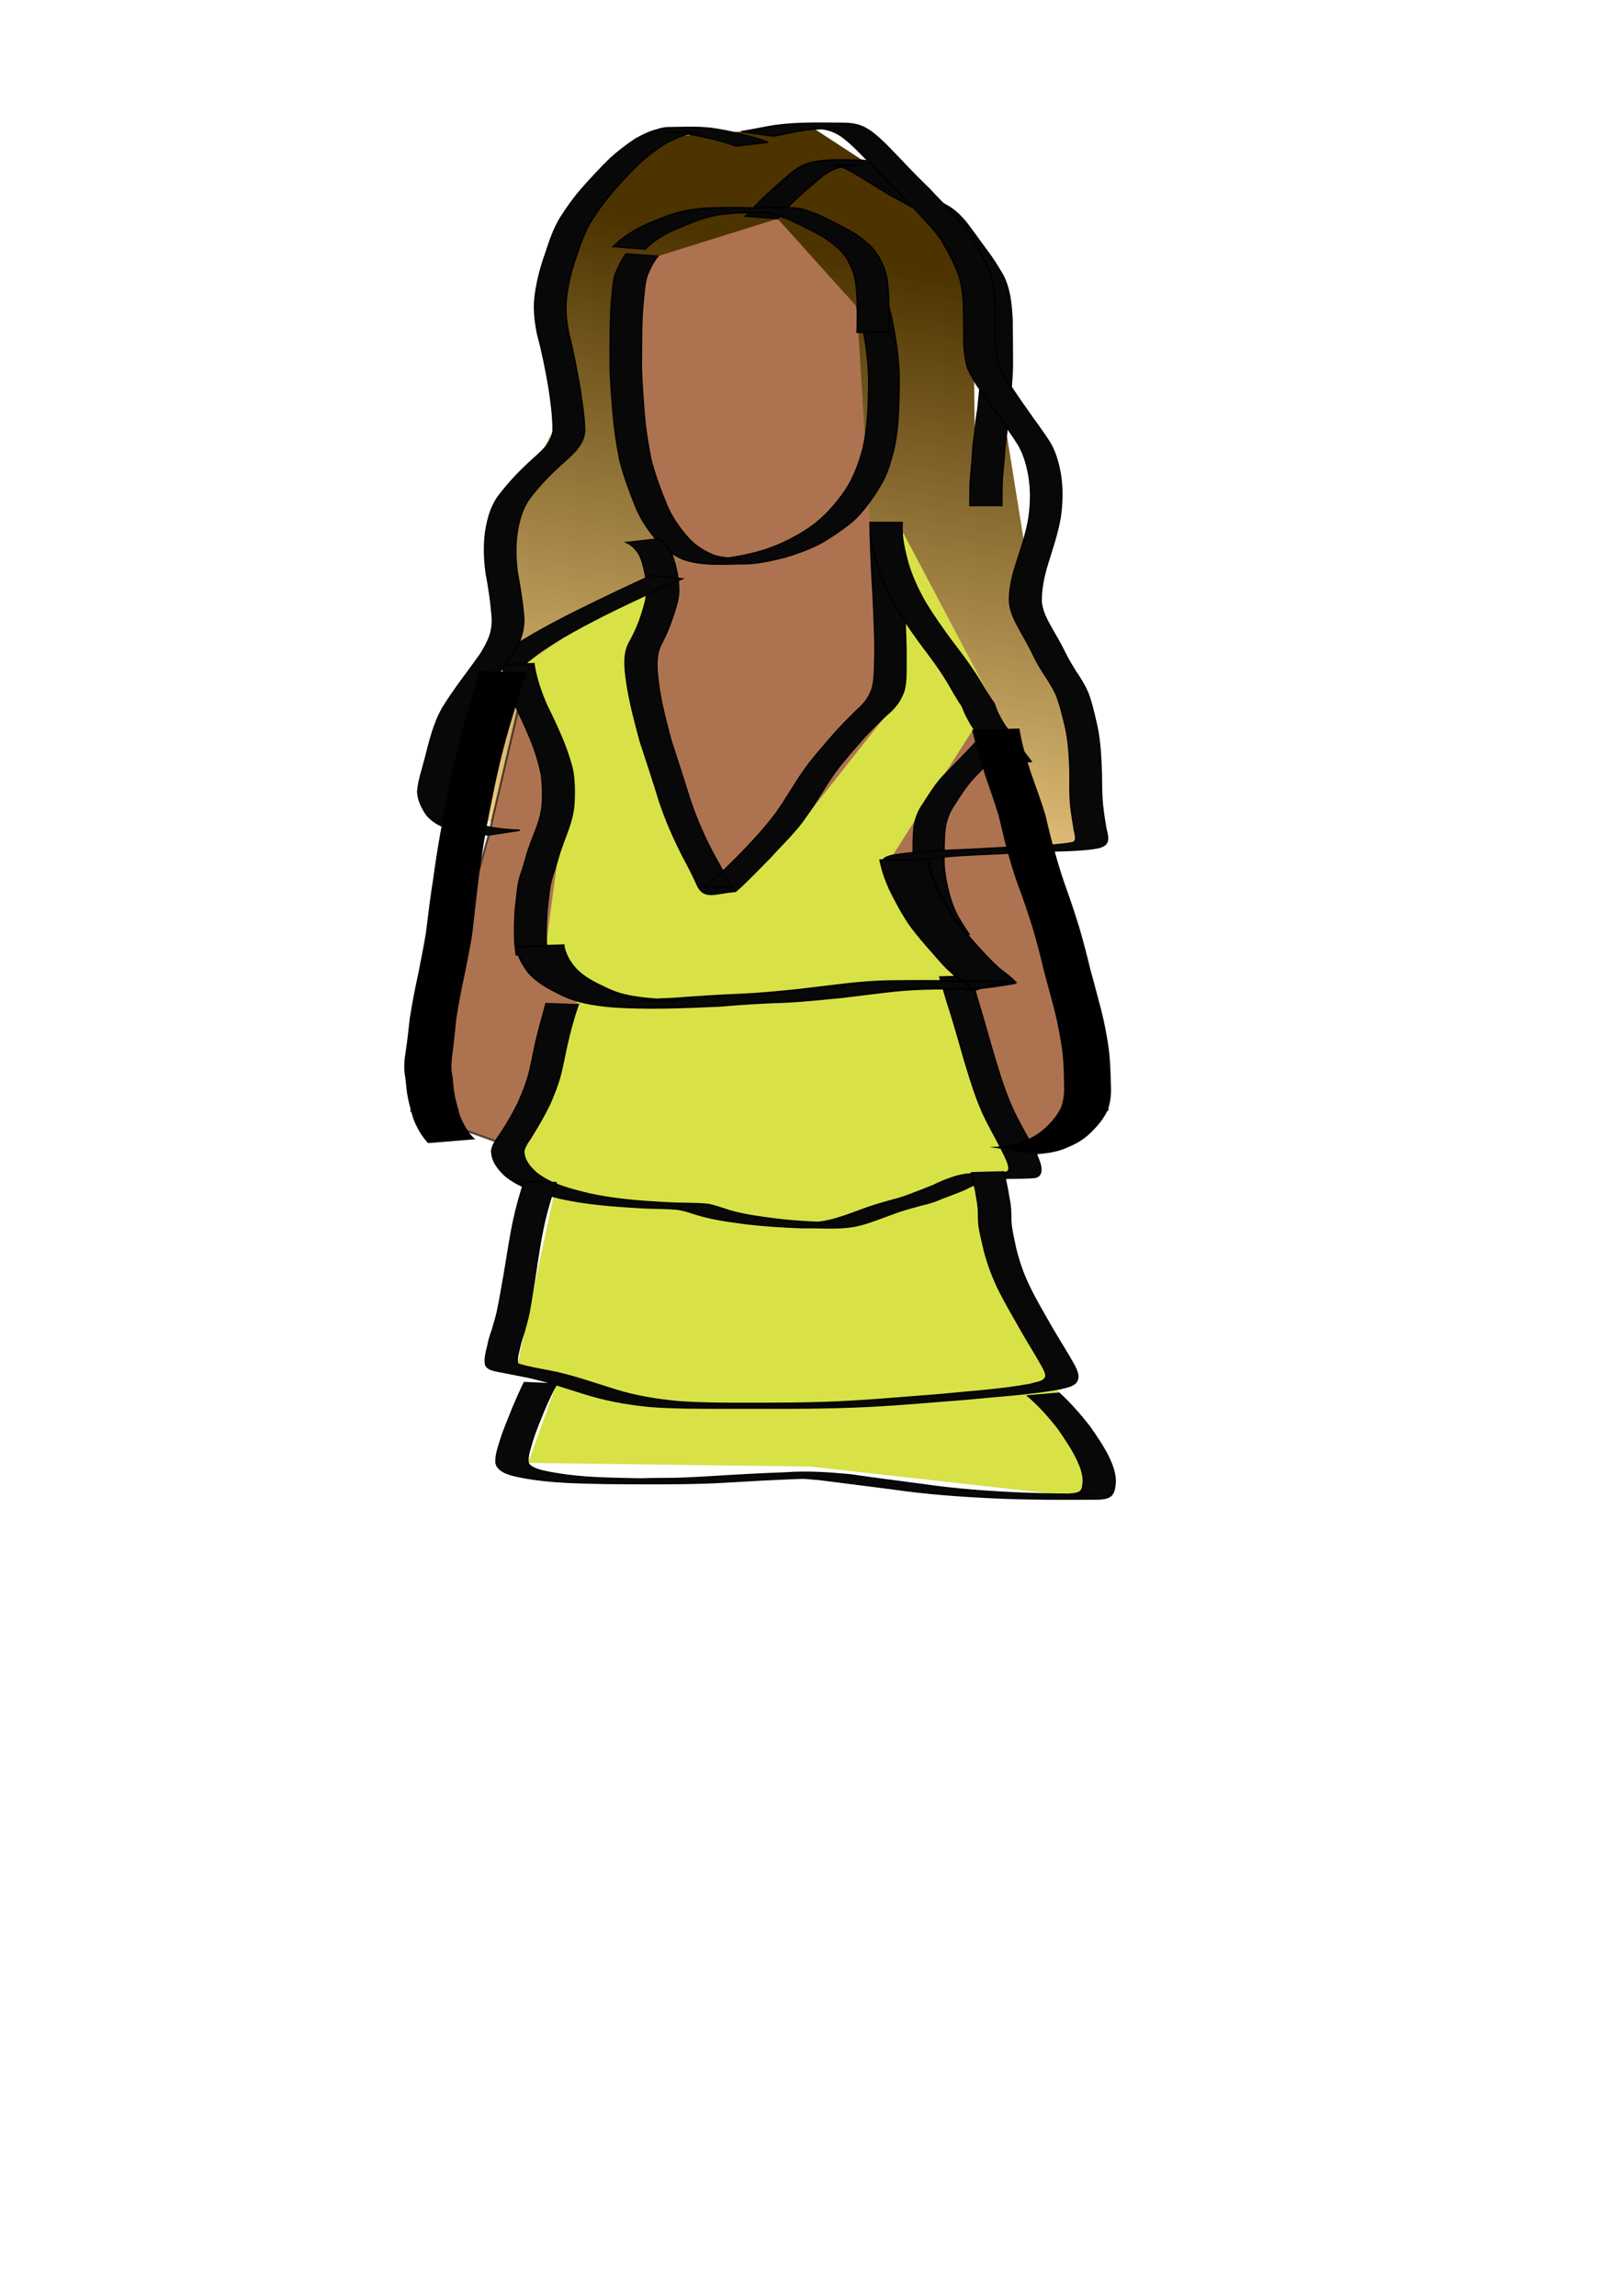 <?xml version="1.0" encoding="UTF-8" standalone="no"?>
<!-- Created with Inkscape (http://www.inkscape.org/) -->

<svg
   xmlns:dc="http://purl.org/dc/elements/1.1/"
   xmlns:cc="http://creativecommons.org/ns#"
   xmlns:rdf="http://www.w3.org/1999/02/22-rdf-syntax-ns#"
   xmlns:svg="http://www.w3.org/2000/svg"
   xmlns="http://www.w3.org/2000/svg"
   xmlns:xlink="http://www.w3.org/1999/xlink"
   xmlns:sodipodi="http://sodipodi.sourceforge.net/DTD/sodipodi-0.dtd"
   xmlns:inkscape="http://www.inkscape.org/namespaces/inkscape"
   width="210mm"
   height="297mm"
   viewBox="0 0 210 297"
   version="1.1"
   id="svg5907"
   inkscape:version="0.92.1 r15371"
   sodipodi:docname="beyonce.svg">
  <defs
     id="defs5901">
    <linearGradient
       inkscape:collect="always"
       id="linearGradient6539">
      <stop
         style="stop-color:#4c3300;stop-opacity:1;"
         offset="0"
         id="stop6535" />
      <stop
         style="stop-color:#4c3300;stop-opacity:0;"
         offset="1"
         id="stop6537" />
    </linearGradient>
    <linearGradient
       inkscape:collect="always"
       xlink:href="#linearGradient6539"
       id="linearGradient6543"
       x1="69.537"
       y1="25.956"
       x2="55.175"
       y2="105.361"
       gradientUnits="userSpaceOnUse" />
    <linearGradient
       inkscape:collect="always"
       xlink:href="#linearGradient6539"
       id="linearGradient6551"
       x1="69.537"
       y1="25.956"
       x2="55.175"
       y2="105.361"
       gradientUnits="userSpaceOnUse" />
  </defs>
  <sodipodi:namedview
     id="base"
     pagecolor="#ffffff"
     bordercolor="#666666"
     borderopacity="1.0"
     inkscape:pageopacity="0.0"
     inkscape:pageshadow="2"
     inkscape:zoom="0.64121094"
     inkscape:cx="62.685705"
     inkscape:cy="499.65381"
     inkscape:document-units="mm"
     inkscape:current-layer="layer13"
     showgrid="false"
     showguides="false"
     inkscape:window-width="1875"
     inkscape:window-height="1056"
     inkscape:window-x="45"
     inkscape:window-y="24"
     inkscape:window-maximized="1" />
  <g
     inkscape:label="hair copy"
     id="g6555"
     inkscape:groupmode="layer"
     sodipodi:insensitive="true">
    <path
       inkscape:connector-curvature="0"
       id="path6553"
       d="m 82.277,17.969 -12.13,17.01 1.416,20.747 -5.542,11.026 -1.091,19.188 -10.882,16.44 5.211,2.734 8.004,2.297 75.094,2.188 -4.125,-21.802 -4.952,-12.792 -3.036,-18.895 -4.125,-0.03 -0.267,-23.164 -14.26,-12.187 -6.361,-4.145 -9.246,0.439 z"
       style="fill:#f3cf86;fill-opacity:1;fill-rule:nonzero;stroke:url(#linearGradient6551);stroke-width:0.265px;stroke-linecap:butt;stroke-linejoin:miter;stroke-opacity:0" />
  </g>
  <g
     inkscape:groupmode="layer"
     id="layer10"
     inkscape:label="hair"
     sodipodi:insensitive="true">
    <path
       style="fill:url(#linearGradient6543);fill-opacity:1;fill-rule:nonzero;stroke:url(#linearGradient6551);stroke-width:0.265px;stroke-linecap:butt;stroke-linejoin:miter;stroke-opacity:0"
       d="m 82.277,17.969 -12.13,17.01 1.416,20.747 -5.542,11.026 -1.091,19.188 -10.882,16.44 5.211,2.734 8.004,2.297 75.094,2.188 -4.125,-21.802 -4.952,-12.792 -3.036,-18.895 -4.125,-0.03 -0.267,-23.164 -14.26,-12.187 -6.361,-4.145 -9.246,0.439 z"
       id="path6505"
       inkscape:connector-curvature="0" />
  </g>
  <g
     inkscape:groupmode="layer"
     id="layer13"
     inkscape:label="idle 1">
    <path
       style="fill:#ad7351;stroke:#000000;stroke-width:0.265px;stroke-linecap:butt;stroke-linejoin:miter;stroke-opacity:0.613;fill-opacity:1"
       d="m 68.157,86.989 -4.924,21.032 -10.033,35.717 14.564,5.207 66.3,0.367 9.275,-5.746 -11.962,-48.682 z"
       id="path6578"
       inkscape:connector-curvature="0" />
  </g>
  <g
     inkscape:groupmode="layer"
     id="layer9"
     inkscape:label="dress"
     sodipodi:insensitive="true">
    <path
       style="fill:#d8e247;fill-opacity:1;stroke:#000000;stroke-width:0.265px;stroke-linecap:butt;stroke-linejoin:miter;stroke-opacity:0.01"
       d="m 84.324,74.425 -16.548,11.642 5.672,15.346 -2.759,20.584 4.118,7.978 -9.465,22.084 6.658,0.934 -5.015,23.456 5.02,2.604 -3.674,10.201 36.478,0.462 37.492,4.202 -5.258,-13.685 -11.139,-27.731 8.092,-0.195 -8.988,-25.045 L 115.514,110.643 128.318,90.596 116.72,68.641 114.626,92.554 94.409,114.441 82.526,84.495 Z"
       id="path6502"
       inkscape:connector-curvature="0" />
  </g>
  <g
     inkscape:groupmode="layer"
     id="layer11"
     inkscape:label="skin"
     sodipodi:insensitive="true">
    <path
       style="fill:#ad7351;fill-opacity:1;stroke:#000000;stroke-width:0.265px;stroke-linecap:butt;stroke-linejoin:miter;stroke-opacity:0"
       d="m 80.973,32.848 2.379,27.301 4.908,12.144 -3.935,2.131 -0.148,22.036 7.57,17.894 10.999,-6.753 11.881,-15.048 2.094,-23.913 -4.145,-1.055 -1.714,-27.903 -10.242,-11.387 -15.494,4.842 z"
       id="path6558"
       inkscape:connector-curvature="0" />
  </g>
  <g
     inkscape:label="outline"
     inkscape:groupmode="layer"
     id="layer1"
     sodipodi:insensitive="true">
    <path
       style="opacity:1;vector-effect:none;fill:#080808;fill-opacity:1;stroke:#000000;stroke-width:0.18px;stroke-linecap:butt;stroke-linejoin:miter;stroke-miterlimit:4;stroke-dasharray:none;stroke-dashoffset:0;stroke-opacity:0.99"
       id="path6458"
       d="m 85.124,33.137 c -0.581,0.698 -0.984,1.501 -1.328,2.335 -0.366,0.917 -0.393,1.909 -0.501,2.877 -0.178,1.391 -0.23,2.792 -0.267,4.193 -0.03,1.684 -0.033,3.369 -0.042,5.053 0.05,1.911 0.215,3.816 0.35,5.722 0.15,2.047 0.483,4.072 0.87,6.085 0.51,1.981 1.23,3.904 1.994,5.799 0.647,1.589 1.624,2.995 2.741,4.285 0.931,1.069 2.082,1.801 3.379,2.339 1.581,0.629 7.03,0.512 0.128,0.475 1.749,-0.001 3.461,-0.365 5.154,-0.768 2.345,-0.592 4.432,-1.54 6.481,-2.81 1.981,-1.231 3.365,-2.662 4.759,-4.504 1.428,-1.885 2.213,-3.907 2.821,-6.169 0.609,-2.635 0.677,-5.348 0.734,-8.04 0.048,-2.705 -0.283,-5.39 -0.858,-8.029 -0.148,-0.788 -0.415,-1.542 -0.679,-2.296 0,0 4.092,-0.127 4.092,-0.127 v 0 c 0.226,0.772 0.446,1.547 0.577,2.343 0.506,2.677 0.885,5.386 0.81,8.117 -0.057,2.722 -0.086,5.467 -0.698,8.135 -0.31,1.184 -0.622,2.381 -1.128,3.502 -0.449,0.996 -1.078,1.909 -1.672,2.821 -0.653,0.881 -1.315,1.785 -2.101,2.556 -0.814,0.799 -1.784,1.425 -2.702,2.091 -0.727,0.466 -1.398,0.924 -2.172,1.313 -1.359,0.683 -2.82,1.176 -4.266,1.632 -1.685,0.421 -3.388,0.824 -5.133,0.864 -2.703,-4e-5 -5.603,0.324 -8.209,-0.635 -1.3,-0.613 -2.444,-1.411 -3.372,-2.525 -1.101,-1.343 -2.085,-2.783 -2.708,-4.416 -0.764,-1.919 -1.482,-3.87 -1.989,-5.874 -0.403,-2.027 -0.704,-4.072 -0.872,-6.133 -0.141,-1.916 -0.336,-3.828 -0.368,-5.751 -0.008,-1.688 -0.016,-3.375 0.015,-5.063 0.029,-1.412 0.072,-2.824 0.222,-4.228 0.11,-1.004 0.129,-2.031 0.485,-2.99 0.347,-0.87 0.779,-1.686 1.302,-2.465 0,0 4.152,0.289 4.152,0.289 z"
       inkscape:connector-curvature="0" />
    <path
       style="opacity:1;vector-effect:none;fill:#080808;fill-opacity:1;stroke:#000000;stroke-width:0.18px;stroke-linecap:butt;stroke-linejoin:miter;stroke-miterlimit:4;stroke-dasharray:none;stroke-dashoffset:0;stroke-opacity:0.99"
       id="path6464"
       d="m 85.209,69.714 c 0.782,0.467 1.227,1.064 1.644,1.856 0.393,0.838 0.585,1.756 0.772,2.659 0.135,0.674 0.181,1.36 0.192,2.046 0.033,1.084 -0.318,2.128 -0.644,3.147 -0.417,1.281 -0.907,2.53 -1.526,3.726 -0.37,0.635 -0.544,1.324 -0.618,2.047 -0.12,1.283 0.083,2.565 0.249,3.834 0.35,2.31 0.95,4.57 1.56,6.822 0.833,2.562 1.666,5.123 2.469,7.694 0.807,2.401 1.823,4.715 3.009,6.95 0.729,1.299 1.461,2.595 2.092,3.945 0.087,0.132 0.187,0.369 0.38,0.409 0.064,0.013 0.259,-0.041 0.193,-0.043 -1.306,-0.036 -2.614,0.001 -3.919,-0.061 -0.107,-0.005 0.209,-0.058 0.302,-0.111 0.137,-0.078 0.254,-0.186 0.381,-0.279 1.355,-1.182 2.631,-2.451 3.898,-3.726 1.672,-1.712 3.3,-3.461 4.736,-5.378 1.305,-1.803 2.37,-3.756 3.65,-5.575 1.173,-1.645 2.522,-3.146 3.839,-4.672 0.844,-0.962 1.743,-1.875 2.649,-2.778 0.519,-0.465 1.025,-0.942 1.464,-1.484 0.375,-0.479 0.631,-1.024 0.852,-1.586 0.329,-1.151 0.311,-2.372 0.349,-3.559 0.085,-2.225 -0.041,-4.448 -0.131,-6.671 -0.071,-2.125 -0.235,-4.245 -0.329,-6.368 -0.052,-1.304 -0.106,-2.609 -0.135,-3.914 0,0 4.132,-0.003 4.132,-0.003 v 0 c -0.011,1.3 -0.014,2.601 0.029,3.9 0.079,2.125 0.236,4.245 0.301,6.37 0.077,2.23 0.212,4.46 0.176,6.693 -0.004,1.232 0.045,2.492 -0.247,3.698 -0.208,0.61 -0.485,1.19 -0.857,1.719 -0.439,0.568 -0.926,1.095 -1.498,1.534 -0.927,0.895 -1.858,1.788 -2.728,2.739 -1.328,1.512 -2.679,3.005 -3.871,4.63 -1.299,1.812 -2.355,3.776 -3.668,5.58 -0.234,0.327 -0.455,0.665 -0.702,0.982 -1.23,1.581 -2.694,2.967 -4.028,4.455 -1.246,1.272 -2.489,2.547 -3.777,3.778 -0.066,0.061 -0.649,0.599 -0.658,0.599 -2.473,0.155 -4.002,1.106 -4.904,-0.701 -0.591,-1.342 -1.268,-2.64 -1.965,-3.929 -1.148,-2.274 -2.179,-4.601 -2.982,-7.022 -0.794,-2.58 -1.628,-5.146 -2.478,-7.708 -0.621,-2.271 -1.226,-4.549 -1.63,-6.871 -0.196,-1.3 -0.429,-2.61 -0.349,-3.929 0.066,-0.781 0.245,-1.532 0.653,-2.212 0.651,-1.159 1.163,-2.373 1.553,-3.647 0.301,-0.978 0.631,-1.977 0.576,-3.014 -0.02,-0.66 -0.047,-1.322 -0.174,-1.972 -0.172,-0.863 -0.356,-1.742 -0.757,-2.532 -0.41,-0.696 -0.919,-1.265 -1.67,-1.605 0,0 4.143,-0.461 4.143,-0.461 z"
       inkscape:connector-curvature="0" />
    <path
       style="opacity:1;vector-effect:none;fill:#080808;fill-opacity:1;stroke:#000000;stroke-width:0.18px;stroke-linecap:butt;stroke-linejoin:miter;stroke-miterlimit:4;stroke-dasharray:none;stroke-dashoffset:0;stroke-opacity:0.99"
       id="path6468"
       d="m 63.624,85.778 c 1.578,-1.509 3.486,-2.614 5.349,-3.727 3.616,-2.07 7.38,-3.873 11.139,-5.666 1.401,-0.66 2.804,-1.316 4.212,-1.961 0,0 3.94,0.456 3.94,0.456 v 0 c -1.453,0.626 -2.897,1.271 -4.332,1.938 -3.757,1.745 -7.503,3.538 -11.081,5.632 -1.771,1.084 -3.575,2.165 -5.076,3.616 0,0 -4.152,-0.289 -4.152,-0.289 z"
       inkscape:connector-curvature="0" />
    <path
       style="opacity:1;vector-effect:none;fill:#080808;fill-opacity:1;stroke:#000000;stroke-width:0.18px;stroke-linecap:butt;stroke-linejoin:miter;stroke-miterlimit:4;stroke-dasharray:none;stroke-dashoffset:0;stroke-opacity:0.99"
       id="path6470"
       d="m 116.735,67.586 c -0.136,1.541 0.173,3.055 0.544,4.541 0.521,2.12 1.44,4.096 2.533,5.974 0.976,1.6 2.064,3.124 3.163,4.64 0.927,1.227 1.88,2.432 2.732,3.713 0.627,0.909 1.205,1.848 1.752,2.806 0.278,0.449 0.598,0.878 0.858,1.336 0.271,0.239 0.358,0.559 0.474,0.881 0.18,0.551 0.462,1.072 0.741,1.58 0.354,0.653 0.802,1.241 1.219,1.853 0.448,0.644 0.925,1.266 1.38,1.905 0.426,0.572 0.871,1.126 1.296,1.699 0,0 -4.129,0.263 -4.129,0.263 v 0 c -0.422,-0.573 -0.868,-1.127 -1.288,-1.703 -0.471,-0.634 -0.946,-1.266 -1.396,-1.915 -0.431,-0.617 -0.856,-1.236 -1.219,-1.897 -0.286,-0.531 -0.584,-1.064 -0.775,-1.638 -0.113,-0.298 -0.283,-0.548 -0.474,-0.803 -0.285,-0.442 -0.533,-0.906 -0.815,-1.351 -0.527,-0.95 -1.089,-1.879 -1.7,-2.778 -0.85,-1.27 -1.793,-2.471 -2.701,-3.7 -1.095,-1.525 -2.167,-3.067 -3.122,-4.684 -1.093,-1.919 -2.003,-3.937 -2.555,-6.083 -0.389,-1.52 -0.698,-3.064 -0.681,-4.641 0,0 4.161,0 4.161,0 z"
       inkscape:connector-curvature="0" />
    <path
       style="opacity:1;vector-effect:none;fill:#080808;fill-opacity:1;stroke:#000000;stroke-width:0.18px;stroke-linecap:butt;stroke-linejoin:miter;stroke-miterlimit:4;stroke-dasharray:none;stroke-dashoffset:0;stroke-opacity:0.99"
       id="path6474"
       d="m 74.807,129.976 c -0.445,1.268 -0.818,2.56 -1.141,3.864 -0.383,1.473 -0.646,2.973 -0.982,4.457 -0.334,1.569 -0.922,3.052 -1.555,4.52 -0.666,1.379 -1.431,2.712 -2.24,4.011 -0.395,0.703 -0.974,1.308 -1.124,2.118 0.043,1.18 0.796,2.027 1.62,2.786 2.003,1.565 4.514,2.145 6.933,2.74 3.312,0.717 6.695,0.963 10.071,1.135 1.741,0.111 3.489,0.026 5.225,0.202 0.937,0.176 1.829,0.519 2.735,0.81 1.958,0.572 3.987,0.825 6.003,1.091 2.498,0.307 5.014,0.423 7.528,0.494 -6.023,-0.022 -3.283,0.038 -1.937,-0.087 0.458,-0.043 0.905,-0.131 1.353,-0.229 1.393,-0.324 2.727,-0.842 4.067,-1.329 1.324,-0.515 2.69,-0.897 4.055,-1.284 0.831,-0.203 1.645,-0.459 2.439,-0.776 0.958,-0.371 1.921,-0.729 2.872,-1.117 0.907,-0.459 1.848,-0.832 2.814,-1.144 0.932,-0.292 1.907,-0.391 2.877,-0.449 1.169,-0.041 2.338,0.002 3.505,-0.089 0.183,-0.046 0.449,-0.059 0.558,-0.261 0.251,-0.461 -0.28,-1.491 -0.454,-1.899 -0.769,-1.595 -1.648,-3.134 -2.45,-4.712 -1.176,-2.366 -1.927,-4.909 -2.702,-7.426 -0.781,-2.705 -1.532,-5.416 -2.408,-8.092 -0.276,-0.979 -0.58,-1.95 -0.874,-2.924 0,0 4.048,-0.112 4.048,-0.112 v 0 c 0.26,0.974 0.53,1.945 0.807,2.914 0.831,2.687 1.558,5.404 2.366,8.098 0.767,2.505 1.568,5.019 2.779,7.352 0.823,1.588 1.741,3.126 2.516,4.738 0.289,0.68 0.963,2.072 0.273,2.728 -0.107,0.101 -0.26,0.136 -0.391,0.204 -1.162,0.111 -2.325,0.099 -3.492,0.108 -0.967,0.032 -1.943,0.095 -2.882,0.345 -0.967,0.278 -1.916,0.627 -2.805,1.103 -0.939,0.409 -1.905,0.755 -2.862,1.119 -0.796,0.349 -1.611,0.649 -2.464,0.826 -1.38,0.368 -2.764,0.73 -4.098,1.248 -1.332,0.469 -2.637,1.022 -4.007,1.379 -2.428,0.66 -5.025,0.317 -7.492,0.386 -2.495,-0.096 -4.991,-0.23 -7.469,-0.542 -2.062,-0.269 -4.134,-0.544 -6.132,-1.143 -0.908,-0.273 -1.802,-0.618 -2.751,-0.722 -1.671,-0.143 -3.353,-0.089 -5.026,-0.216 -3.385,-0.198 -6.777,-0.463 -10.094,-1.207 -2.487,-0.628 -5.057,-1.261 -7.079,-2.931 -0.931,-0.914 -1.674,-1.822 -1.722,-3.181 0.135,-0.928 0.685,-1.521 1.185,-2.284 0.835,-1.265 1.593,-2.585 2.264,-3.944 0.624,-1.445 1.225,-2.897 1.548,-4.446 0.345,-1.484 0.59,-2.99 0.978,-4.464 0.325,-1.313 0.714,-2.607 1.057,-3.914 0,0 4.154,0.149 4.154,0.149 z"
       inkscape:connector-curvature="0" />
    <path
       style="opacity:1;vector-effect:none;fill:#080808;fill-opacity:1;stroke:#000000;stroke-width:0.18px;stroke-linecap:butt;stroke-linejoin:miter;stroke-miterlimit:4;stroke-dasharray:none;stroke-dashoffset:0;stroke-opacity:0.99"
       id="path6476"
       d="m 72,152.993 c -0.667,1.597 -1.141,3.267 -1.536,4.95 -0.551,2.383 -0.877,4.808 -1.251,7.223 -0.248,1.542 -0.478,3.088 -0.759,4.625 -0.171,0.837 -0.408,1.656 -0.632,2.478 -0.213,0.646 -0.429,1.291 -0.576,1.957 -0.157,0.734 -0.452,1.474 -0.261,2.223 1.327,0.435 2.738,0.649 4.11,0.923 2.799,0.521 5.472,1.497 8.185,2.332 2.832,0.92 5.759,1.39 8.716,1.652 3.242,0.215 6.494,0.196 9.741,0.201 -0.661,-9e-5 -1.322,0.011 -1.983,0 -0.615,-0.011 1.23,-0.002 1.846,-0.002 2.941,-0.003 5.876,-0.015 8.816,-0.109 5.014,-0.154 10.01,-0.633 15.01,-1.006 3.971,-0.406 7.973,-0.623 11.903,-1.352 0.544,-0.2 1.551,-0.233 1.918,-0.818 0.272,-0.433 -0.169,-1.101 -0.333,-1.456 -0.916,-1.648 -1.935,-3.234 -2.862,-4.876 -1.017,-1.819 -2.094,-3.606 -3,-5.484 -0.716,-1.555 -1.304,-3.158 -1.72,-4.818 -0.207,-0.982 -0.482,-1.948 -0.632,-2.941 -0.082,-0.596 -0.089,-1.198 -0.092,-1.798 0.007,-0.738 -0.133,-1.469 -0.264,-2.193 -0.095,-0.744 -0.3,-1.466 -0.438,-2.202 -0.016,-0.273 -0.109,-0.528 -0.186,-0.787 0,0 4.162,-0.116 4.162,-0.116 v 0 c 0.074,0.272 0.149,0.544 0.174,0.826 0.134,0.735 0.32,1.46 0.416,2.202 0.143,0.748 0.287,1.504 0.294,2.267 0.003,0.581 0.007,1.163 0.077,1.741 0.132,0.977 0.371,1.934 0.563,2.9 0.409,1.63 0.947,3.221 1.677,4.738 0.887,1.874 1.963,3.648 2.977,5.455 0.959,1.646 1.995,3.245 2.921,4.909 0.265,0.576 0.675,1.29 0.371,1.951 -0.346,0.751 -1.453,0.842 -2.106,1.046 -4.008,0.741 -8.088,0.942 -12.137,1.36 -4.988,0.374 -9.972,0.859 -14.973,1.027 -5.407,0.196 -10.817,0.131 -16.227,0.141 -3.272,-0.005 -6.549,0.019 -9.814,-0.226 -2.959,-0.294 -5.883,-0.81 -8.717,-1.734 -2.721,-0.845 -5.416,-1.792 -8.232,-2.283 -0.264,-0.051 -1.94,-0.374 -2.252,-0.439 -0.568,-0.117 -1.399,-0.193 -1.854,-0.621 -0.094,-0.089 -0.14,-0.218 -0.211,-0.327 -0.134,-0.815 0.092,-1.6 0.286,-2.391 0.129,-0.677 0.32,-1.339 0.562,-1.985 0.228,-0.815 0.494,-1.619 0.676,-2.447 0.326,-1.528 0.572,-3.073 0.853,-4.61 0.421,-2.416 0.751,-4.848 1.265,-7.246 0.366,-1.695 0.829,-3.364 1.376,-5.01 0,0 4.154,0.149 4.154,0.149 z"
       inkscape:connector-curvature="0" />
    <path
       style="opacity:1;vector-effect:none;fill:#080808;fill-opacity:1;stroke:#000000;stroke-width:0.18px;stroke-linecap:butt;stroke-linejoin:miter;stroke-miterlimit:4;stroke-dasharray:none;stroke-dashoffset:0;stroke-opacity:0.99"
       id="path6478"
       d="m 72.005,179.053 c -0.579,1.024 -1.067,2.094 -1.536,3.172 -0.563,1.384 -1.159,2.757 -1.604,4.184 -0.247,0.926 -0.651,1.87 -0.535,2.844 0.054,0.086 0.091,0.186 0.163,0.258 0.713,0.712 2.542,0.953 3.473,1.121 3.317,0.569 6.696,0.608 10.052,0.682 0.771,0.011 1.541,0.018 2.312,0.032 0.456,0.008 -1.823,0.006 -1.368,-0.016 1.598,-0.076 3.201,-0.026 4.8,-0.075 1.505,-0.046 3.07,-0.144 4.574,-0.229 3.068,-0.193 6.137,-0.359 9.208,-0.471 2.882,-0.216 5.706,-0.019 8.558,0.251 3.032,0.455 6.075,0.818 9.113,1.232 4.408,0.65 8.849,0.96 13.298,1.147 2.512,0.089 5.025,0.128 7.539,0.142 0.422,0.002 1.686,0.01 1.265,0.003 -1.001,-0.015 -2.001,-0.02 -3.002,-0.029 0.509,-0.064 1.326,-0.032 1.639,-0.563 0.131,-0.222 0.144,-0.467 0.184,-0.714 0.144,-1.099 -0.243,-2.104 -0.68,-3.087 -0.691,-1.471 -1.613,-2.817 -2.535,-4.15 -1.184,-1.515 -2.465,-2.967 -3.937,-4.208 0,0 4.056,-0.345 4.056,-0.345 v 0 c 1.429,1.314 2.71,2.783 3.908,4.309 0.941,1.357 1.9,2.721 2.595,4.224 0.465,1.057 0.852,2.141 0.723,3.317 -0.181,1.374 -0.536,1.701 -1.968,1.835 -4.509,0.029 -9.018,0.043 -13.523,-0.159 -4.468,-0.201 -8.928,-0.526 -13.356,-1.173 -3.106,-0.405 -6.216,-0.782 -9.322,-1.185 -0.374,-0.034 -1.267,-0.117 -1.662,-0.147 -0.218,-0.017 -0.437,-0.03 -0.655,-0.043 -0.222,-0.013 -0.888,-0.03 -0.666,-0.035 0.803,-0.018 5.081,-0.044 2.409,-0.005 -3.149,0.083 -6.295,0.233 -9.439,0.426 -1.188,0.067 -3.43,0.201 -4.604,0.24 -4.406,0.143 -8.818,0.1 -13.225,0.064 -3.428,-0.075 -6.878,-0.117 -10.263,-0.716 -1.096,-0.217 -2.952,-0.447 -3.637,-1.483 -0.081,-0.123 -0.112,-0.273 -0.169,-0.409 -0.082,-1.04 0.304,-2.023 0.595,-3.008 0.453,-1.439 1.069,-2.82 1.614,-4.226 0.459,-1.077 0.929,-2.148 1.443,-3.2 0,0 4.164,0.193 4.164,0.193 z"
       inkscape:connector-curvature="0" />
    <path
       style="opacity:1;vector-effect:none;fill:#080808;fill-opacity:1;stroke:#000000;stroke-width:0.18px;stroke-linecap:butt;stroke-linejoin:miter;stroke-miterlimit:4;stroke-dasharray:none;stroke-dashoffset:0;stroke-opacity:0.99"
       id="path6480"
       d="m 69.076,85.858 c 0.288,1.889 0.911,3.697 1.675,5.44 0.87,1.752 1.711,3.523 2.403,5.353 0.384,1.063 0.756,2.14 0.972,3.252 0.18,1.182 0.203,2.384 0.153,3.577 -0.02,1.365 -0.358,2.677 -0.824,3.95 -0.336,0.911 -0.671,1.822 -0.993,2.738 -0.244,0.815 -0.48,1.632 -0.729,2.445 -0.353,0.895 -0.571,1.821 -0.686,2.773 -0.082,0.956 -0.229,1.903 -0.298,2.861 -0.073,1.249 -0.104,2.501 -0.06,3.752 0.104,0.98 0.048,0.486 0.169,1.482 0,0 -4.068,0.05 -4.068,0.05 v 0 c -0.126,-1.012 -0.068,-0.507 -0.175,-1.515 -0.063,-1.265 -0.037,-2.534 0.017,-3.798 0.069,-0.964 0.198,-1.918 0.297,-2.878 0.108,-0.977 0.315,-1.929 0.683,-2.844 0.235,-0.823 0.482,-1.642 0.721,-2.464 0.316,-0.925 0.684,-1.833 1.032,-2.747 0.471,-1.227 0.811,-2.495 0.829,-3.819 0.039,-1.161 5.4e-4,-2.33 -0.188,-3.479 -0.23,-1.082 -0.546,-2.147 -0.914,-3.19 -0.662,-1.826 -1.486,-3.586 -2.334,-5.333 -0.78,-1.783 -1.382,-3.628 -1.828,-5.523 0,0 4.146,-0.082 4.146,-0.082 z"
       inkscape:connector-curvature="0" />
    <path
       style="opacity:1;vector-effect:none;fill:#080808;fill-opacity:1;stroke:#000000;stroke-width:0.148px;stroke-linecap:butt;stroke-linejoin:miter;stroke-miterlimit:4;stroke-dasharray:none;stroke-dashoffset:0;stroke-opacity:0.99"
       id="path6482"
       d="m 131.378,94.884 c -0.783,0.967 -1.666,1.895 -2.556,2.818 -0.977,1.046 -2.013,2.064 -2.982,3.113 -0.925,1.042 -1.641,2.161 -2.337,3.28 -0.691,0.959 -1.029,1.982 -1.2,3.036 -0.143,1.256 -0.129,2.516 -0.134,3.774 -0.045,1.377 0.165,2.749 0.501,4.105 0.259,1.185 0.659,2.35 1.242,3.48 0.468,0.81 0.959,1.613 1.52,2.394 0,0 -4.126,0.123 -4.126,0.123 v 0 c -0.524,-0.796 -0.98,-1.612 -1.444,-2.425 -0.578,-1.146 -0.967,-2.328 -1.222,-3.527 -0.325,-1.371 -0.527,-2.759 -0.494,-4.15 -0.006,-1.268 -0.028,-2.537 0.094,-3.803 0.154,-1.085 0.498,-2.137 1.221,-3.119 0.713,-1.127 1.417,-2.264 2.332,-3.324 0.972,-1.055 2.028,-2.068 3.012,-3.118 0.878,-0.903 1.753,-1.82 2.419,-2.806 0,0 4.155,0.147 4.155,0.147 z"
       inkscape:connector-curvature="0" />
    <path
       style="opacity:1;vector-effect:none;fill:#080808;fill-opacity:1;stroke:#000000;stroke-width:0.18px;stroke-linecap:butt;stroke-linejoin:miter;stroke-miterlimit:4;stroke-dasharray:none;stroke-dashoffset:0;stroke-opacity:0.99"
       id="path6484"
       d="m 96.465,27.969 c 0.858,-0.91 1.726,-1.81 2.622,-2.683 1.003,-0.924 2.037,-1.812 3.057,-2.717 0.69,-0.604 1.453,-1.072 2.305,-1.403 2.309,-0.707 4.769,-0.44 7.143,-0.437 1.259,0.098 2.339,0.874 3.399,1.496 1.382,0.855 2.742,1.749 4.151,2.56 1.228,0.635 2.449,1.279 3.643,1.976 0.948,0.591 1.725,1.398 2.405,2.275 0.839,1.131 1.673,2.266 2.495,3.409 0.7,0.89 1.284,1.86 1.868,2.827 0.428,0.678 0.691,1.424 0.896,2.194 0.329,1.262 0.426,2.564 0.497,3.862 0.033,1.959 0.036,3.918 0.043,5.877 -0.026,1.881 -0.233,3.751 -0.384,5.624 -0.135,1.093 -0.284,2.182 -0.362,3.28 -0.123,0.867 -0.232,1.735 -0.288,2.609 -0.048,1.008 -0.183,2.01 -0.253,3.017 -0.057,0.849 -0.065,1.699 -0.066,2.549 -0.004,0.371 -0.002,0.741 -5.4e-4,1.112 0,0 -4.144,3.4e-5 -4.144,3.4e-5 v 0 c 0.001,-0.372 0.003,-0.744 0.003,-1.115 0.013,-0.859 0.027,-1.719 0.085,-2.577 0.081,-1.004 0.216,-2.004 0.252,-3.01 0.047,-0.877 0.144,-1.748 0.286,-2.615 0.084,-1.103 0.25,-2.194 0.42,-3.286 0.182,-1.859 0.426,-3.716 0.422,-5.588 0.003,-1.951 0.016,-3.905 -0.09,-5.854 -0.077,-1.27 -0.176,-2.549 -0.552,-3.772 -0.216,-0.731 -0.485,-1.435 -0.888,-2.086 -0.558,-0.959 -1.138,-1.908 -1.808,-2.794 -0.818,-1.143 -1.668,-2.263 -2.517,-3.383 -0.703,-0.818 -1.463,-1.589 -2.41,-2.128 -1.183,-0.693 -2.391,-1.336 -3.6,-1.982 -1.391,-0.838 -2.758,-1.716 -4.147,-2.557 -1.069,-0.609 -2.156,-1.288 -3.428,-1.288 7.212,-0.043 2.662,-0.16 1.014,0.309 -0.851,0.272 -1.592,0.692 -2.294,1.247 -1.03,0.898 -2.091,1.762 -3.094,2.693 -0.882,0.856 -1.765,1.72 -2.53,2.684 0,0 -4.154,-0.327 -4.154,-0.327 z"
       inkscape:connector-curvature="0" />
    <path
       style="opacity:1;vector-effect:none;fill:#080808;fill-opacity:1;stroke:#000000;stroke-width:0.18px;stroke-linecap:butt;stroke-linejoin:miter;stroke-miterlimit:4;stroke-dasharray:none;stroke-dashoffset:0;stroke-opacity:0.99"
       id="path6492"
       d="m 79.343,31.899 c 0.795,-0.819 1.731,-1.46 2.702,-2.05 0.853,-0.508 1.764,-0.905 2.684,-1.274 0.907,-0.369 1.816,-0.73 2.755,-1.01 1.278,-0.362 2.593,-0.536 3.914,-0.635 1.455,-0.075 2.912,-0.075 4.369,-0.078 2.505,0.175 5.025,-0.166 7.524,0.102 0.957,0.187 1.873,0.538 2.769,0.918 1.191,0.579 2.39,1.155 3.55,1.795 1.14,0.577 2.147,1.361 3.077,2.23 0.785,0.807 1.314,1.804 1.718,2.844 0.45,1.262 0.518,2.605 0.579,3.93 0.043,1.177 0.048,2.356 0.058,3.534 0.004,0.542 0.002,0.278 0.005,0.793 0,0 -4.141,-0.002 -4.141,-0.002 v 0 c 0.007,-0.515 0.003,-0.25 0.012,-0.792 0.016,-1.171 0.027,-2.343 -0.014,-3.514 -0.061,-1.281 -0.141,-2.58 -0.601,-3.791 -0.413,-0.979 -0.925,-1.925 -1.707,-2.661 -0.931,-0.825 -1.915,-1.583 -3.038,-2.133 -1.175,-0.618 -2.364,-1.218 -3.58,-1.748 -0.891,-0.35 -1.804,-0.686 -2.761,-0.798 -1.63,-0.139 -6.402,-0.021 0.586,-0.068 -1.454,-0.001 -2.909,-0.006 -4.362,0.052 -1.309,0.075 -2.617,0.208 -3.886,0.554 -0.938,0.243 -1.828,0.606 -2.725,0.967 -0.916,0.376 -1.847,0.719 -2.711,1.208 -0.944,0.553 -1.891,1.123 -2.621,1.955 0,0 -4.154,-0.327 -4.154,-0.327 z"
       inkscape:connector-curvature="0" />
    <path
       style="opacity:1;vector-effect:none;fill:#080808;fill-opacity:1;stroke:#000000;stroke-width:0.18px;stroke-linecap:butt;stroke-linejoin:miter;stroke-miterlimit:4;stroke-dasharray:none;stroke-dashoffset:0;stroke-opacity:0.99"
       id="path6494"
       d="m 95.23,18.898 c -1.077,-0.416 -2.195,-0.698 -3.311,-0.984 -1.32,-0.308 -2.646,-0.571 -3.995,-0.712 -1.44,-0.125 -4.068,-0.145 2.542,-0.046 0.155,0.002 -0.311,0.012 -0.466,0.026 -0.457,0.041 -0.462,0.057 -0.903,0.155 -0.96,0.224 -1.857,0.627 -2.729,1.076 -1.2,0.699 -2.303,1.555 -3.355,2.458 -1.337,1.224 -2.556,2.574 -3.752,3.935 -0.972,1.13 -1.839,2.34 -2.648,3.591 -0.906,1.417 -1.457,3.008 -1.987,4.593 -0.589,1.648 -1.035,3.327 -1.273,5.06 -0.257,1.713 -0.099,3.416 0.236,5.103 0.6,2.322 1.043,4.675 1.445,7.038 0.261,1.835 0.596,3.677 0.618,5.535 -0.107,1.681 -1.307,2.768 -2.471,3.839 -1.694,1.467 -3.263,3.052 -4.615,4.84 -0.959,1.296 -1.384,2.822 -1.645,4.387 -0.263,1.751 -0.213,3.508 0.012,5.258 0.329,1.793 0.633,3.588 0.796,5.405 0.179,1.53 -0.178,3.021 -0.92,4.366 -0.199,0.361 -0.437,0.7 -0.656,1.049 -1.637,2.302 -3.42,4.487 -4.896,6.899 -1.14,1.989 -1.652,4.237 -2.209,6.439 -0.334,1.387 -0.792,2.77 -0.876,4.202 0.068,0.992 0.515,1.908 1.087,2.703 1.339,1.493 3.356,1.793 5.242,2.07 0.917,0.12 1.84,0.176 2.762,0.227 0,0 -4.03,0.611 -4.03,0.611 v 0 c -0.898,-0.07 -1.796,-0.142 -2.687,-0.275 -1.979,-0.334 -4.036,-0.748 -5.372,-2.386 -0.596,-0.896 -1.094,-1.884 -1.127,-2.981 0.13,-1.459 0.632,-2.858 0.987,-4.272 0.58,-2.241 1.103,-4.533 2.275,-6.555 1.472,-2.408 3.239,-4.6 4.864,-6.904 1.084,-1.747 1.712,-3.06 1.495,-5.159 -0.152,-1.811 -0.426,-3.604 -0.766,-5.388 -0.229,-1.787 -0.302,-3.584 -0.049,-5.375 0.26,-1.635 0.698,-3.23 1.701,-4.582 1.365,-1.799 2.925,-3.414 4.614,-4.913 1.071,-0.984 2.245,-1.965 2.394,-3.505 0.018,-1.833 -0.24,-3.659 -0.506,-5.469 -0.4,-2.363 -0.865,-4.71 -1.491,-7.025 -0.355,-1.731 -0.548,-3.48 -0.276,-5.24 0.254,-1.757 0.703,-3.459 1.301,-5.132 0.527,-1.613 1.055,-3.243 1.953,-4.696 0.813,-1.274 1.683,-2.508 2.675,-3.651 1.206,-1.368 2.444,-2.714 3.75,-3.986 1.034,-0.935 2.14,-1.793 3.307,-2.558 0.869,-0.478 1.764,-0.923 2.73,-1.17 0.455,-0.143 0.908,-0.271 1.39,-0.276 1.887,-0.019 3.729,-0.135 5.586,0.085 1.342,0.175 2.665,0.455 3.981,0.769 1.148,0.294 2.294,0.607 3.4,1.037 0,0 -4.135,0.484 -4.135,0.484 z"
       inkscape:connector-curvature="0" />
    <path
       style="opacity:1;vector-effect:none;fill:#080808;fill-opacity:1;stroke:#000000;stroke-width:0.18px;stroke-linecap:butt;stroke-linejoin:miter;stroke-miterlimit:4;stroke-dasharray:none;stroke-dashoffset:0;stroke-opacity:0.99"
       id="path6496"
       d="m 95.986,17.023 c 1.417,-0.219 2.814,-0.541 4.23,-0.766 2.995,-0.423 6.025,-0.311 9.04,-0.3 1.527,0.04 2.392,0.303 3.613,1.207 1.363,1.055 2.515,2.36 3.722,3.587 1.184,1.268 2.398,2.506 3.648,3.709 0.937,1.026 1.941,1.988 2.862,3.028 0.916,1.018 1.914,1.975 2.657,3.13 0.765,1.284 1.433,2.616 2.037,3.982 0.615,1.36 0.813,2.825 0.92,4.297 0.071,1.429 0.071,2.861 0.06,4.292 -0.042,1.26 0.092,2.512 0.372,3.739 0.254,0.92 0.796,1.712 1.278,2.523 0.821,1.23 1.639,2.463 2.505,3.662 0.981,1.46 2.09,2.822 2.995,4.331 0.688,1.246 1.045,2.621 1.283,4.014 0.282,1.832 0.229,3.675 -0.042,5.502 -0.383,2.304 -1.219,4.494 -1.857,6.732 -0.357,1.325 -0.601,2.683 -0.593,4.058 0.072,1.318 0.732,2.462 1.358,3.588 0.595,1.02 1.181,2.045 1.701,3.105 0.404,0.843 0.894,1.638 1.383,2.433 0.592,0.857 1.135,1.733 1.558,2.685 0.506,1.311 0.806,2.687 1.123,4.052 0.418,1.766 0.537,3.579 0.619,5.386 0.085,1.425 0.023,2.855 0.117,4.279 0.067,1.198 0.25,2.381 0.452,3.562 0.056,0.697 0.633,1.862 -0.058,2.439 -0.176,0.147 -0.407,0.212 -0.61,0.318 -0.326,0.062 -0.649,0.142 -0.978,0.186 -1.869,0.249 -3.769,0.25 -5.649,0.33 -1.738,0.074 -3.476,0.169 -5.213,0.254 -3.671,0.219 -7.373,0.226 -11.007,0.84 -0.121,0.029 -1.21,0.24 -1.21,0.535 1.8e-4,0.095 0.1,0.161 0.147,0.242 0.36,0.388 0.814,0.662 1.303,0.852 0,0 -4.129,0.472 -4.129,0.472 v 0 c -0.522,-0.279 -1.034,-0.611 -1.338,-1.136 -0.439,-1.043 0.313,-1.32 1.231,-1.532 3.746,-0.613 7.555,-0.618 11.337,-0.837 1.709,-0.088 3.418,-0.191 5.127,-0.272 2.106,-0.099 4.222,-0.122 6.313,-0.432 0.219,-0.045 0.635,-0.048 0.792,-0.3 0.293,-0.469 -0.158,-1.388 -0.15,-1.892 -0.203,-1.196 -0.404,-2.394 -0.464,-3.607 -0.071,-1.427 0.018,-2.858 -0.056,-4.285 -0.078,-1.783 -0.201,-3.57 -0.632,-5.308 -0.333,-1.339 -0.642,-2.691 -1.171,-3.97 -0.444,-0.927 -0.999,-1.781 -1.569,-2.635 -0.498,-0.803 -0.983,-1.616 -1.382,-2.474 -0.512,-1.052 -1.085,-2.072 -1.665,-3.087 -0.649,-1.189 -1.311,-2.406 -1.382,-3.791 -0.011,-1.42 0.282,-2.815 0.675,-4.176 0.674,-2.209 1.516,-4.38 1.862,-6.675 0.257,-1.787 0.28,-3.585 -0.016,-5.372 -0.246,-1.342 -0.607,-2.666 -1.276,-3.866 -0.893,-1.496 -1.975,-2.86 -2.959,-4.297 -0.887,-1.213 -1.748,-2.445 -2.585,-3.693 -0.511,-0.843 -1.051,-1.684 -1.278,-2.657 -0.265,-1.259 -0.369,-2.542 -0.336,-3.828 -0.005,-1.42 0.016,-2.842 -0.062,-4.261 -0.106,-1.425 -0.309,-2.843 -0.906,-4.157 -0.604,-1.345 -1.278,-2.657 -2.056,-3.91 -0.78,-1.107 -1.734,-2.074 -2.643,-3.074 -0.93,-1.021 -1.921,-1.985 -2.855,-3.002 -1.226,-1.216 -2.418,-2.464 -3.604,-3.719 -1.21,-1.214 -2.367,-2.51 -3.771,-3.506 -1.218,-0.772 -2.131,-0.956 -3.571,-0.976 7.349,-0.047 0.589,-0.051 -1.004,0.246 -1.384,0.2 -2.75,0.496 -4.118,0.786 0,0 -4.124,-0.593 -4.124,-0.593 z"
       inkscape:connector-curvature="0" />
    <path
       style="opacity:1;vector-effect:none;fill:#080808;fill-opacity:1;stroke:#000000;stroke-width:0.265px;stroke-linecap:butt;stroke-linejoin:miter;stroke-miterlimit:4;stroke-dasharray:none;stroke-dashoffset:0;stroke-opacity:0.99"
       id="path6500"
       d="m 72.893,122.305 c 0.204,1.155 0.781,2.168 1.553,3.032 1.103,1.177 2.56,1.879 4,2.55 2.027,1.011 4.265,1.246 6.49,1.417 0.441,0.021 0.881,0.045 1.322,0.062 5.266,0.199 -7.19,0.175 -1.806,-0.04 0.48,-0.019 0.959,-0.041 1.439,-0.062 0.464,-0.02 0.928,-0.041 1.392,-0.062 2.805,-0.214 5.61,-0.405 8.422,-0.513 2.476,-0.103 4.94,-0.347 7.404,-0.597 2.263,-0.261 4.524,-0.542 6.787,-0.807 1.623,-0.178 3.253,-0.286 4.885,-0.336 3.164,-0.05 6.329,-0.028 9.493,-0.019 1.6,0.004 3.2,0.008 4.8,0.008 0.691,-0.089 1.363,0.086 2.042,0.152 0.102,0.01 0.411,-0.008 0.308,-0.001 -6.3,0.394 -4.766,1.851 -6.419,0.174 -0.641,-0.436 -1.281,-0.869 -1.807,-1.441 -0.856,-0.702 -1.554,-1.561 -2.284,-2.387 -1.125,-1.267 -2.245,-2.542 -3.232,-3.92 -0.975,-1.452 -1.802,-3 -2.565,-4.572 -0.527,-1.171 -0.94,-2.384 -1.196,-3.643 0,0 6.088,-0.122 6.088,-0.122 v 0 c 0.243,1.204 0.647,2.366 1.135,3.492 0.747,1.545 1.577,3.056 2.562,4.463 1.004,1.349 2.1,2.628 3.245,3.857 0.747,0.817 1.506,1.616 2.341,2.346 0.594,0.525 1.291,0.926 1.829,1.512 0.071,0.104 0.335,0.287 0.212,0.312 -1.972,0.396 -3.979,0.588 -5.974,0.845 -0.09,0.012 -0.18,-0.03 -0.27,-0.042 -0.652,-0.08 -1.309,-0.099 -1.965,-0.084 -1.617,-0.002 -3.234,0.001 -4.851,-2.6e-4 -2.631,-0.001 1.003,5.3e-4 4.829,-2.7e-4 0.184,-5e-5 -0.369,-0.001 -0.553,-0.001 -0.396,-5.3e-4 -0.78,-2.6e-4 -1.176,0.002 -0.197,10e-4 -0.394,0.003 -0.591,0.005 -1.657,0.027 -3.313,0.106 -4.963,0.27 -2.267,0.247 -4.529,0.538 -6.793,0.815 -2.483,0.238 -4.962,0.512 -7.456,0.627 -2.813,0.091 -5.622,0.254 -8.426,0.507 -4.695,0.203 -9.404,0.425 -14.099,0.081 -2.27,-0.217 -4.522,-0.558 -6.574,-1.622 -1.493,-0.724 -2.985,-1.524 -4.082,-2.805 -0.767,-0.979 -1.325,-2.067 -1.616,-3.284 0,0 6.12,-0.17 6.12,-0.17 z"
       inkscape:connector-curvature="0" />
  </g>
  <g
     inkscape:groupmode="layer"
     id="layer12"
     inkscape:label="idle">
    <path
       style="opacity:1;vector-effect:none;fill:#000000;fill-opacity:1;fill-rule:nonzero;stroke:#000000;stroke-width:0.265px;stroke-linecap:butt;stroke-linejoin:miter;stroke-miterlimit:4;stroke-dasharray:none;stroke-dashoffset:0;stroke-opacity:0"
       id="path6573"
       d="m 68.157,86.989 c -0.731,2.02 -1.351,4.077 -1.97,6.132 -0.962,3.19 -1.751,6.421 -2.401,9.687 -0.744,3.609 -1.427,7.226 -1.852,10.887 -0.305,2.294 -0.522,4.598 -0.802,6.894 -0.258,1.898 -0.68,3.767 -1.048,5.645 -0.408,1.846 -0.749,3.708 -1.04,5.576 -0.162,1.449 -0.288,2.898 -0.481,4.343 -0.134,0.905 -0.217,1.8 -0.089,2.707 0.169,0.811 0.16,1.646 0.307,2.457 0.097,0.774 0.331,1.504 0.541,2.25 0.129,0.721 0.424,1.379 0.79,2.007 0.312,0.593 0.697,1.18 1.192,1.637 0.067,0.056 0.134,0.111 0.201,0.167 0,0 -6.118,0.5 -6.118,0.5 v 0 c -0.065,-0.069 -0.131,-0.138 -0.196,-0.207 -0.454,-0.556 -0.874,-1.139 -1.19,-1.787 -0.359,-0.68 -0.644,-1.39 -0.799,-2.146 -0.222,-0.764 -0.411,-1.529 -0.531,-2.317 -0.132,-0.822 -0.148,-1.659 -0.305,-2.479 -0.123,-0.965 -0.044,-1.916 0.12,-2.875 0.221,-1.447 0.371,-2.897 0.536,-4.351 0.3,-1.874 0.648,-3.743 1.062,-5.595 0.349,-1.868 0.763,-3.725 1.046,-5.605 0.28,-2.302 0.56,-4.604 0.929,-6.894 0.485,-3.666 1.156,-7.301 1.875,-10.928 0.646,-3.28 1.399,-6.53 2.329,-9.742 0.587,-2.046 1.194,-4.086 1.776,-6.133 0,0 6.12,0.17 6.12,0.17 z"
       inkscape:connector-curvature="0" />
    <path
       style="opacity:1;vector-effect:none;fill:#000000;fill-opacity:1;fill-rule:nonzero;stroke:#000000;stroke-width:0.265px;stroke-linecap:butt;stroke-linejoin:miter;stroke-miterlimit:4;stroke-dasharray:none;stroke-dashoffset:0;stroke-opacity:0"
       id="path6575"
       d="m 131.9,94.246 c 0.299,1.92 0.863,3.785 1.461,5.629 0.635,1.846 1.338,3.669 1.9,5.54 0.368,1.523 0.705,3.051 1.154,4.552 0.399,1.429 0.822,2.854 1.305,4.258 0.679,1.87 1.308,3.759 1.9,5.658 0.543,1.844 1.026,3.707 1.473,5.577 0.495,1.752 0.942,3.517 1.413,5.276 0.401,1.595 0.706,3.214 0.945,4.841 0.201,1.541 0.245,3.096 0.282,4.648 0.086,1.147 -0.011,2.256 -0.393,3.34 -0.539,1.231 -1.454,2.261 -2.427,3.17 -0.958,0.91 -2.133,1.461 -3.347,1.936 -1.123,0.416 -2.314,0.558 -3.501,0.641 0,0 -6.024,-0.922 -6.024,-0.922 v 0 c 1.178,-0.041 2.367,-0.119 3.503,-0.46 1.193,-0.394 2.365,-0.881 3.328,-1.709 0.96,-0.79 1.814,-1.755 2.38,-2.868 0.379,-1.008 0.488,-2.039 0.421,-3.117 -0.017,-1.526 -0.057,-3.055 -0.264,-4.569 -0.242,-1.602 -0.534,-3.2 -0.92,-4.773 -0.466,-1.766 -0.936,-3.531 -1.417,-5.292 -0.44,-1.857 -0.901,-3.711 -1.456,-5.536 -0.587,-1.897 -1.215,-3.782 -1.923,-5.638 -0.496,-1.413 -0.944,-2.841 -1.334,-4.287 -0.432,-1.502 -0.741,-3.035 -1.127,-4.549 -0.56,-1.861 -1.219,-3.69 -1.842,-5.529 -0.6,-1.864 -1.149,-3.742 -1.609,-5.646 0,0 6.12,-0.17 6.12,-0.17 z"
       inkscape:connector-curvature="0" />
  </g>
</svg>
